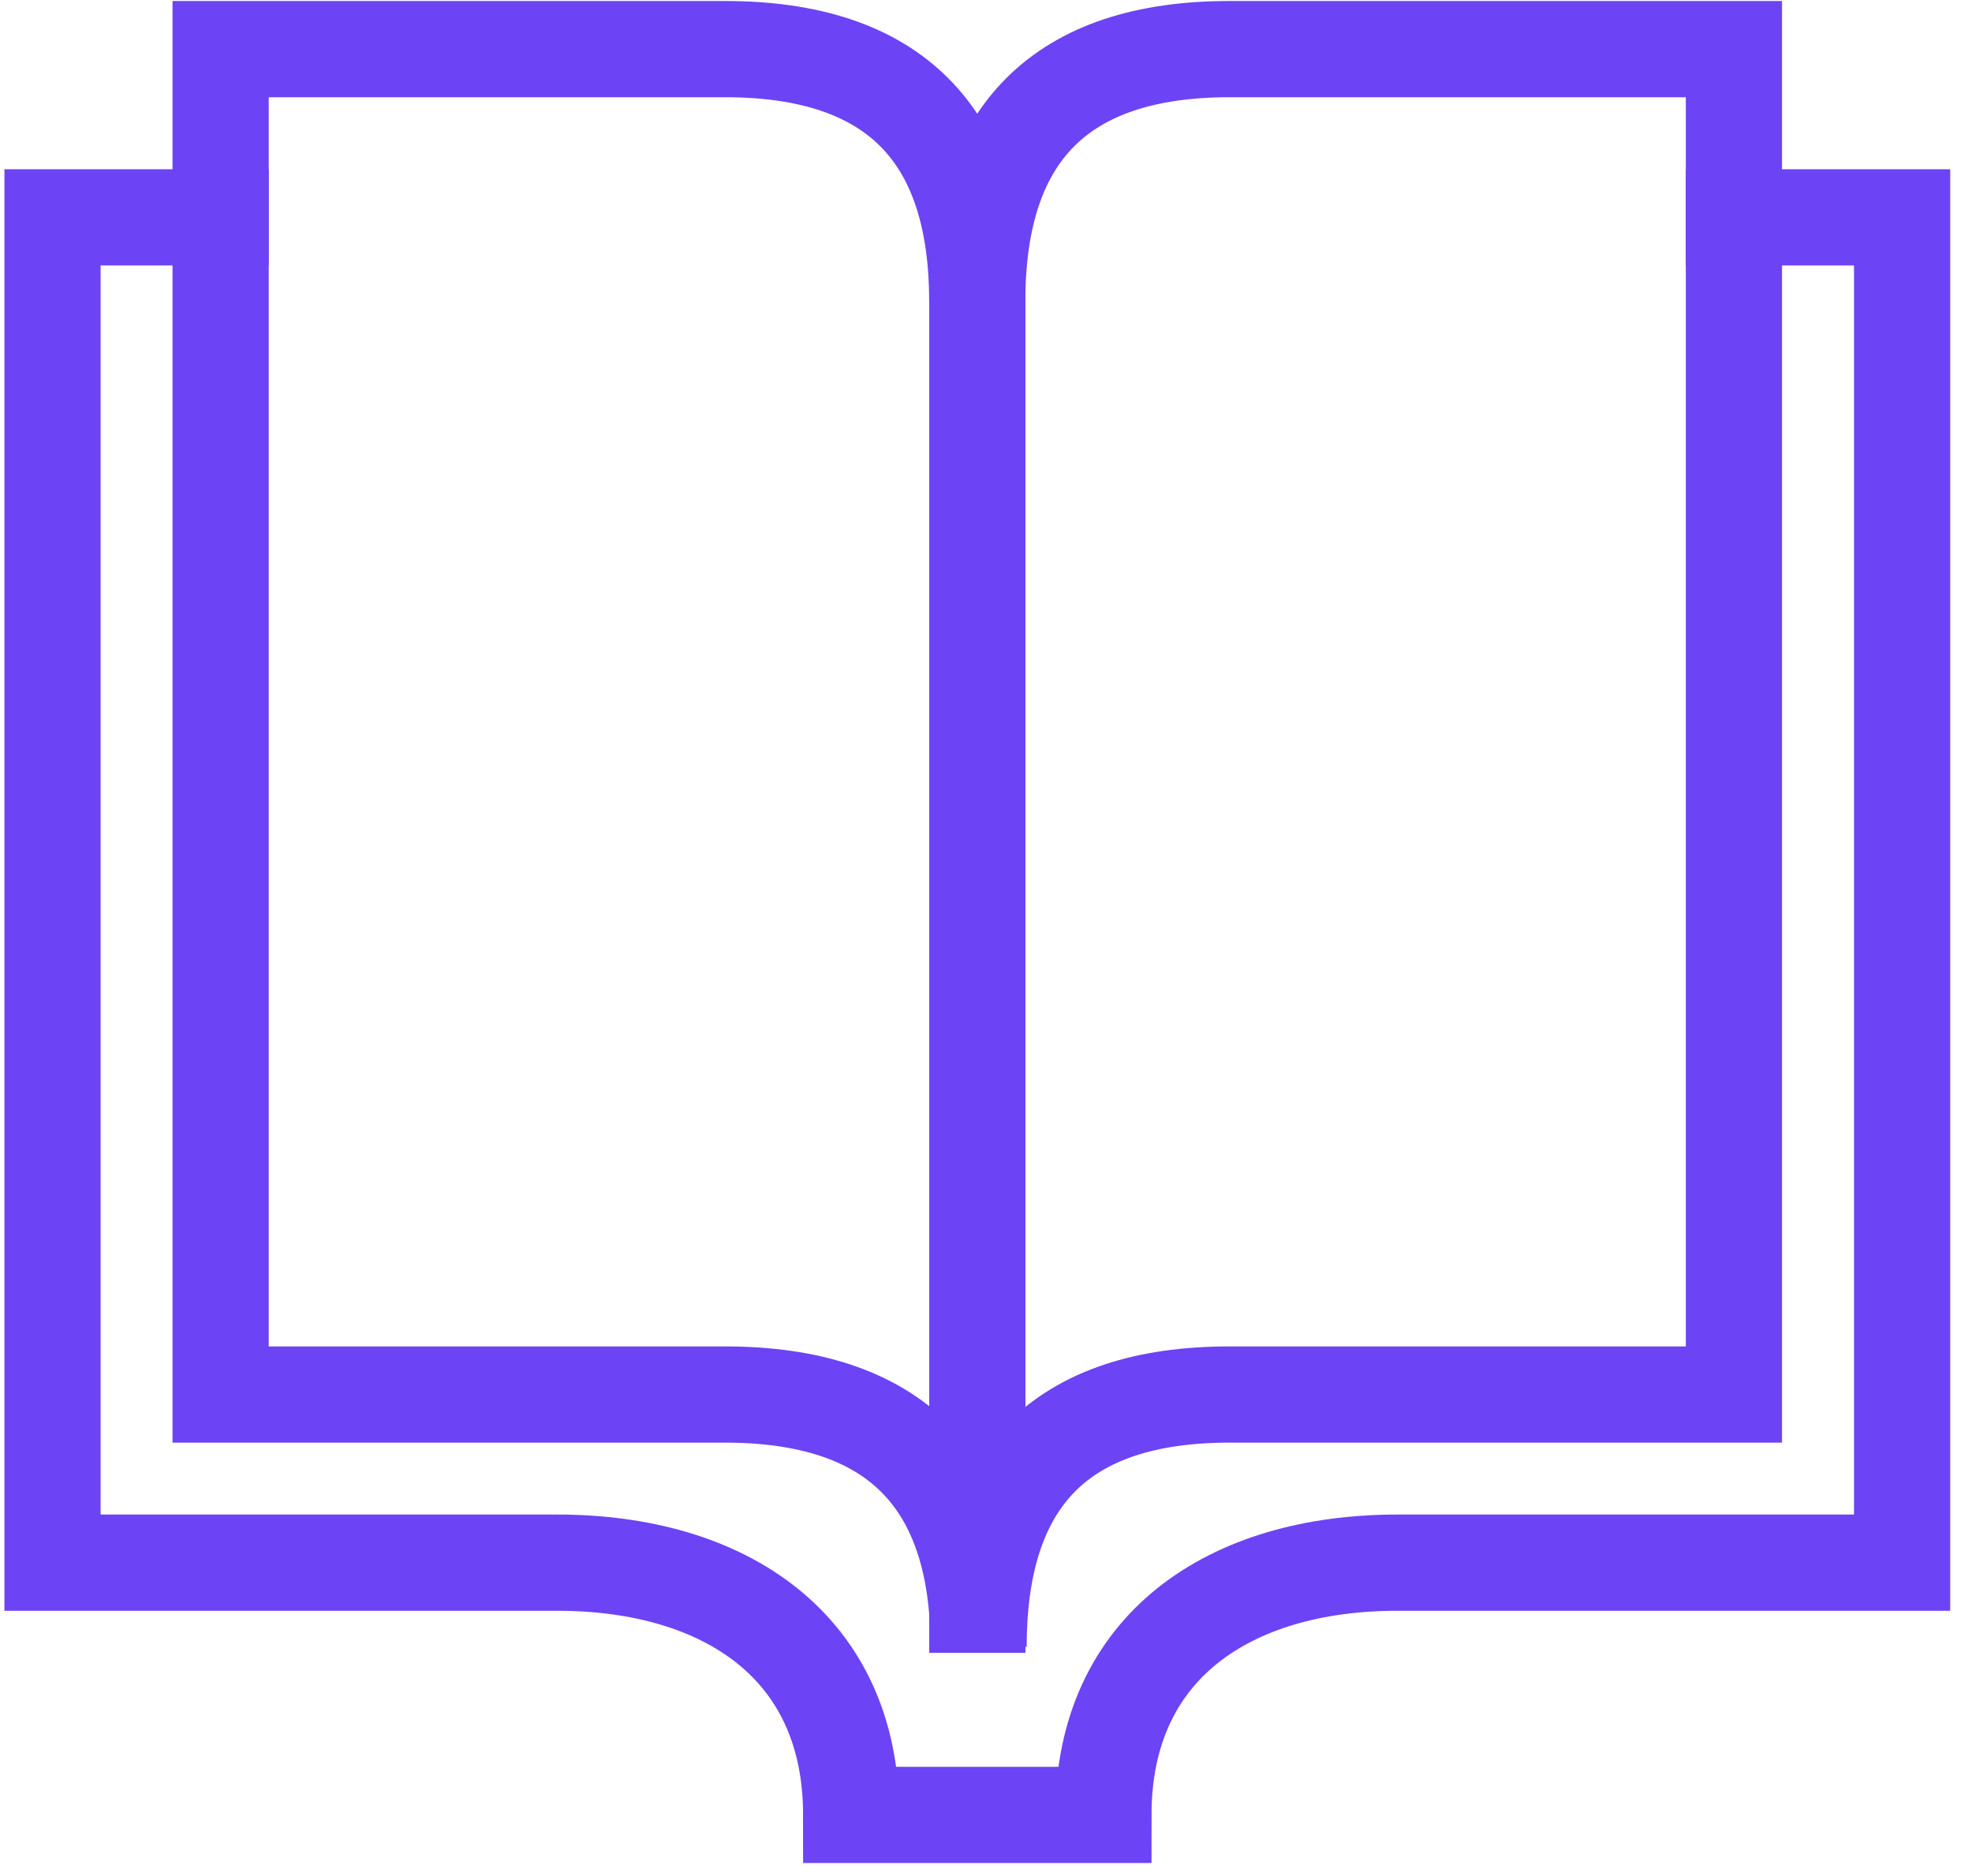 <svg viewBox="0 0 41 39" fill="none" xmlns="http://www.w3.org/2000/svg" id="history"><path fill-rule="evenodd" clip-rule="evenodd" d="M20.346 34.233c0-3.496 1.72-5.243 5.216-5.243H36.05V1.021H25.562c-3.496 0-5.244 1.748-5.244 5.244 0-3.496-1.748-5.244-5.244-5.244H4.587V28.99h10.487c3.496 0 5.272 1.748 5.272 5.244z" stroke="#6C43F5" stroke-width="2" stroke-linecap="square"></path><path d="M36.05 4.518h3.497v27.967H29.059c-3.496 0-6.118 1.748-6.118 5.244h-5.244c0-3.496-2.622-5.244-6.118-5.244H1.092V4.518h3.495M20.32 6.266V33.36" stroke="#6C43F5" stroke-width="2" stroke-linecap="square"></path></svg>